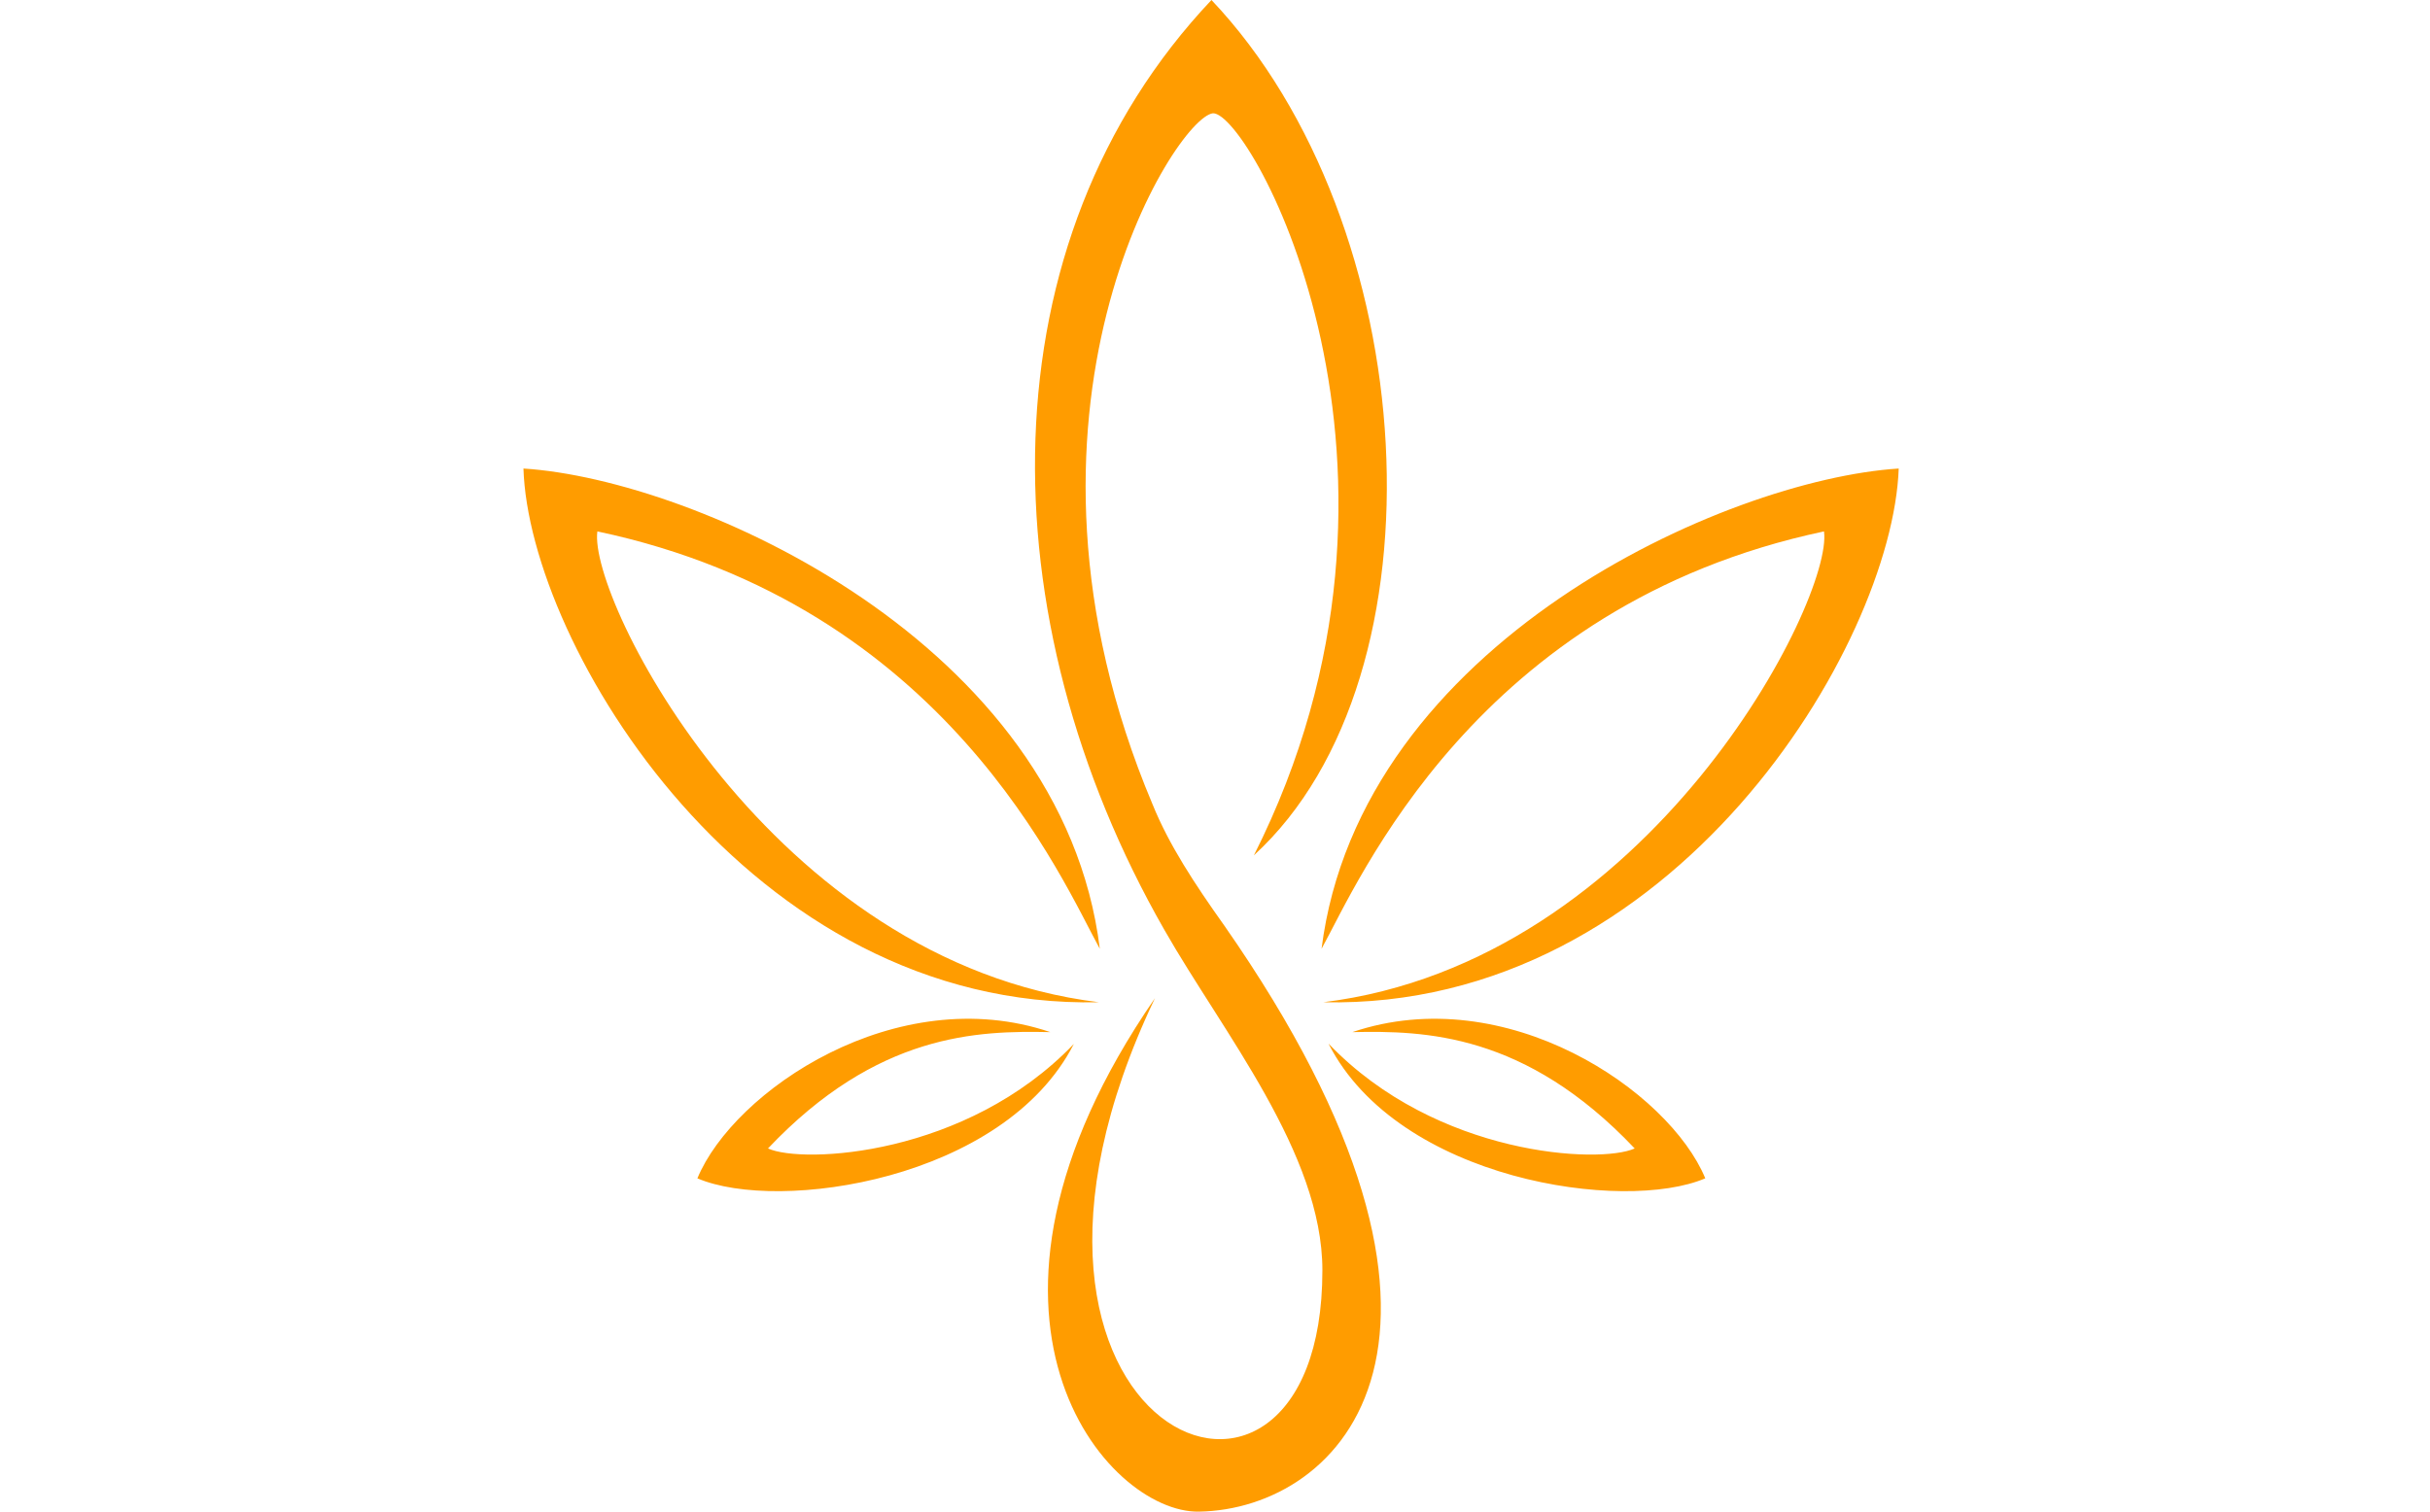 <svg id="Capa_1" data-name="Capa 1" xmlns="http://www.w3.org/2000/svg" viewBox="0 0 722.94 450.01"><defs><style>.cls-1{fill:#ff9c00;fill-rule:evenodd;}</style></defs><path class="cls-1" d="M319.48,310.66c-20.82,40.71-88,50.3-112,40,10.76-26,59.18-59,105-43.51-21.52-.46-51.46.24-84,34.62,10.3,4.68,59,2.34,91-31.11Zm7.49-12.4c-104.34,2.34-169.6-106.43-171.24-158.83C207.19,142.7,316,191.36,327.2,282.35c-11-19.88-45.61-102.23-149.48-124.21-2.81,20.11,51.7,128.19,149.25,140.12Zm66.67,0C498,300.6,563,191.83,564.88,139.43c-51.47,3.27-160.25,51.93-171.71,142.92,11-19.88,45.85-102.23,149.48-124.21,2.81,20.11-51.69,128.19-149,140.12Zm-50.06-1.17c-65.27,94.75-14.27,153.23,13.1,152.76,42.34-.7,93.33-51.47,7.48-174.52-8.65-12.16-16.37-23.85-21.28-36-49.13-116.49,6.78-204.45,18-205.62,11.23-.24,70.18,105.74,12.16,220.83C431.53,201,423.35,66.43,360.42,0c-67.84,71.82-67.14,183.87-14,276.74,17.31,30.41,47,66.44,47,101.29,0,94.75-111.59,48.66-49.83-80.94Zm51.7,13.57c20.82,40.71,88,50.3,112.05,40-10.76-26-59.19-59-105-43.51,21.51-.46,51.46.24,84,34.62-10.3,4.68-58.95,2.34-91-31.11Z"/></svg>